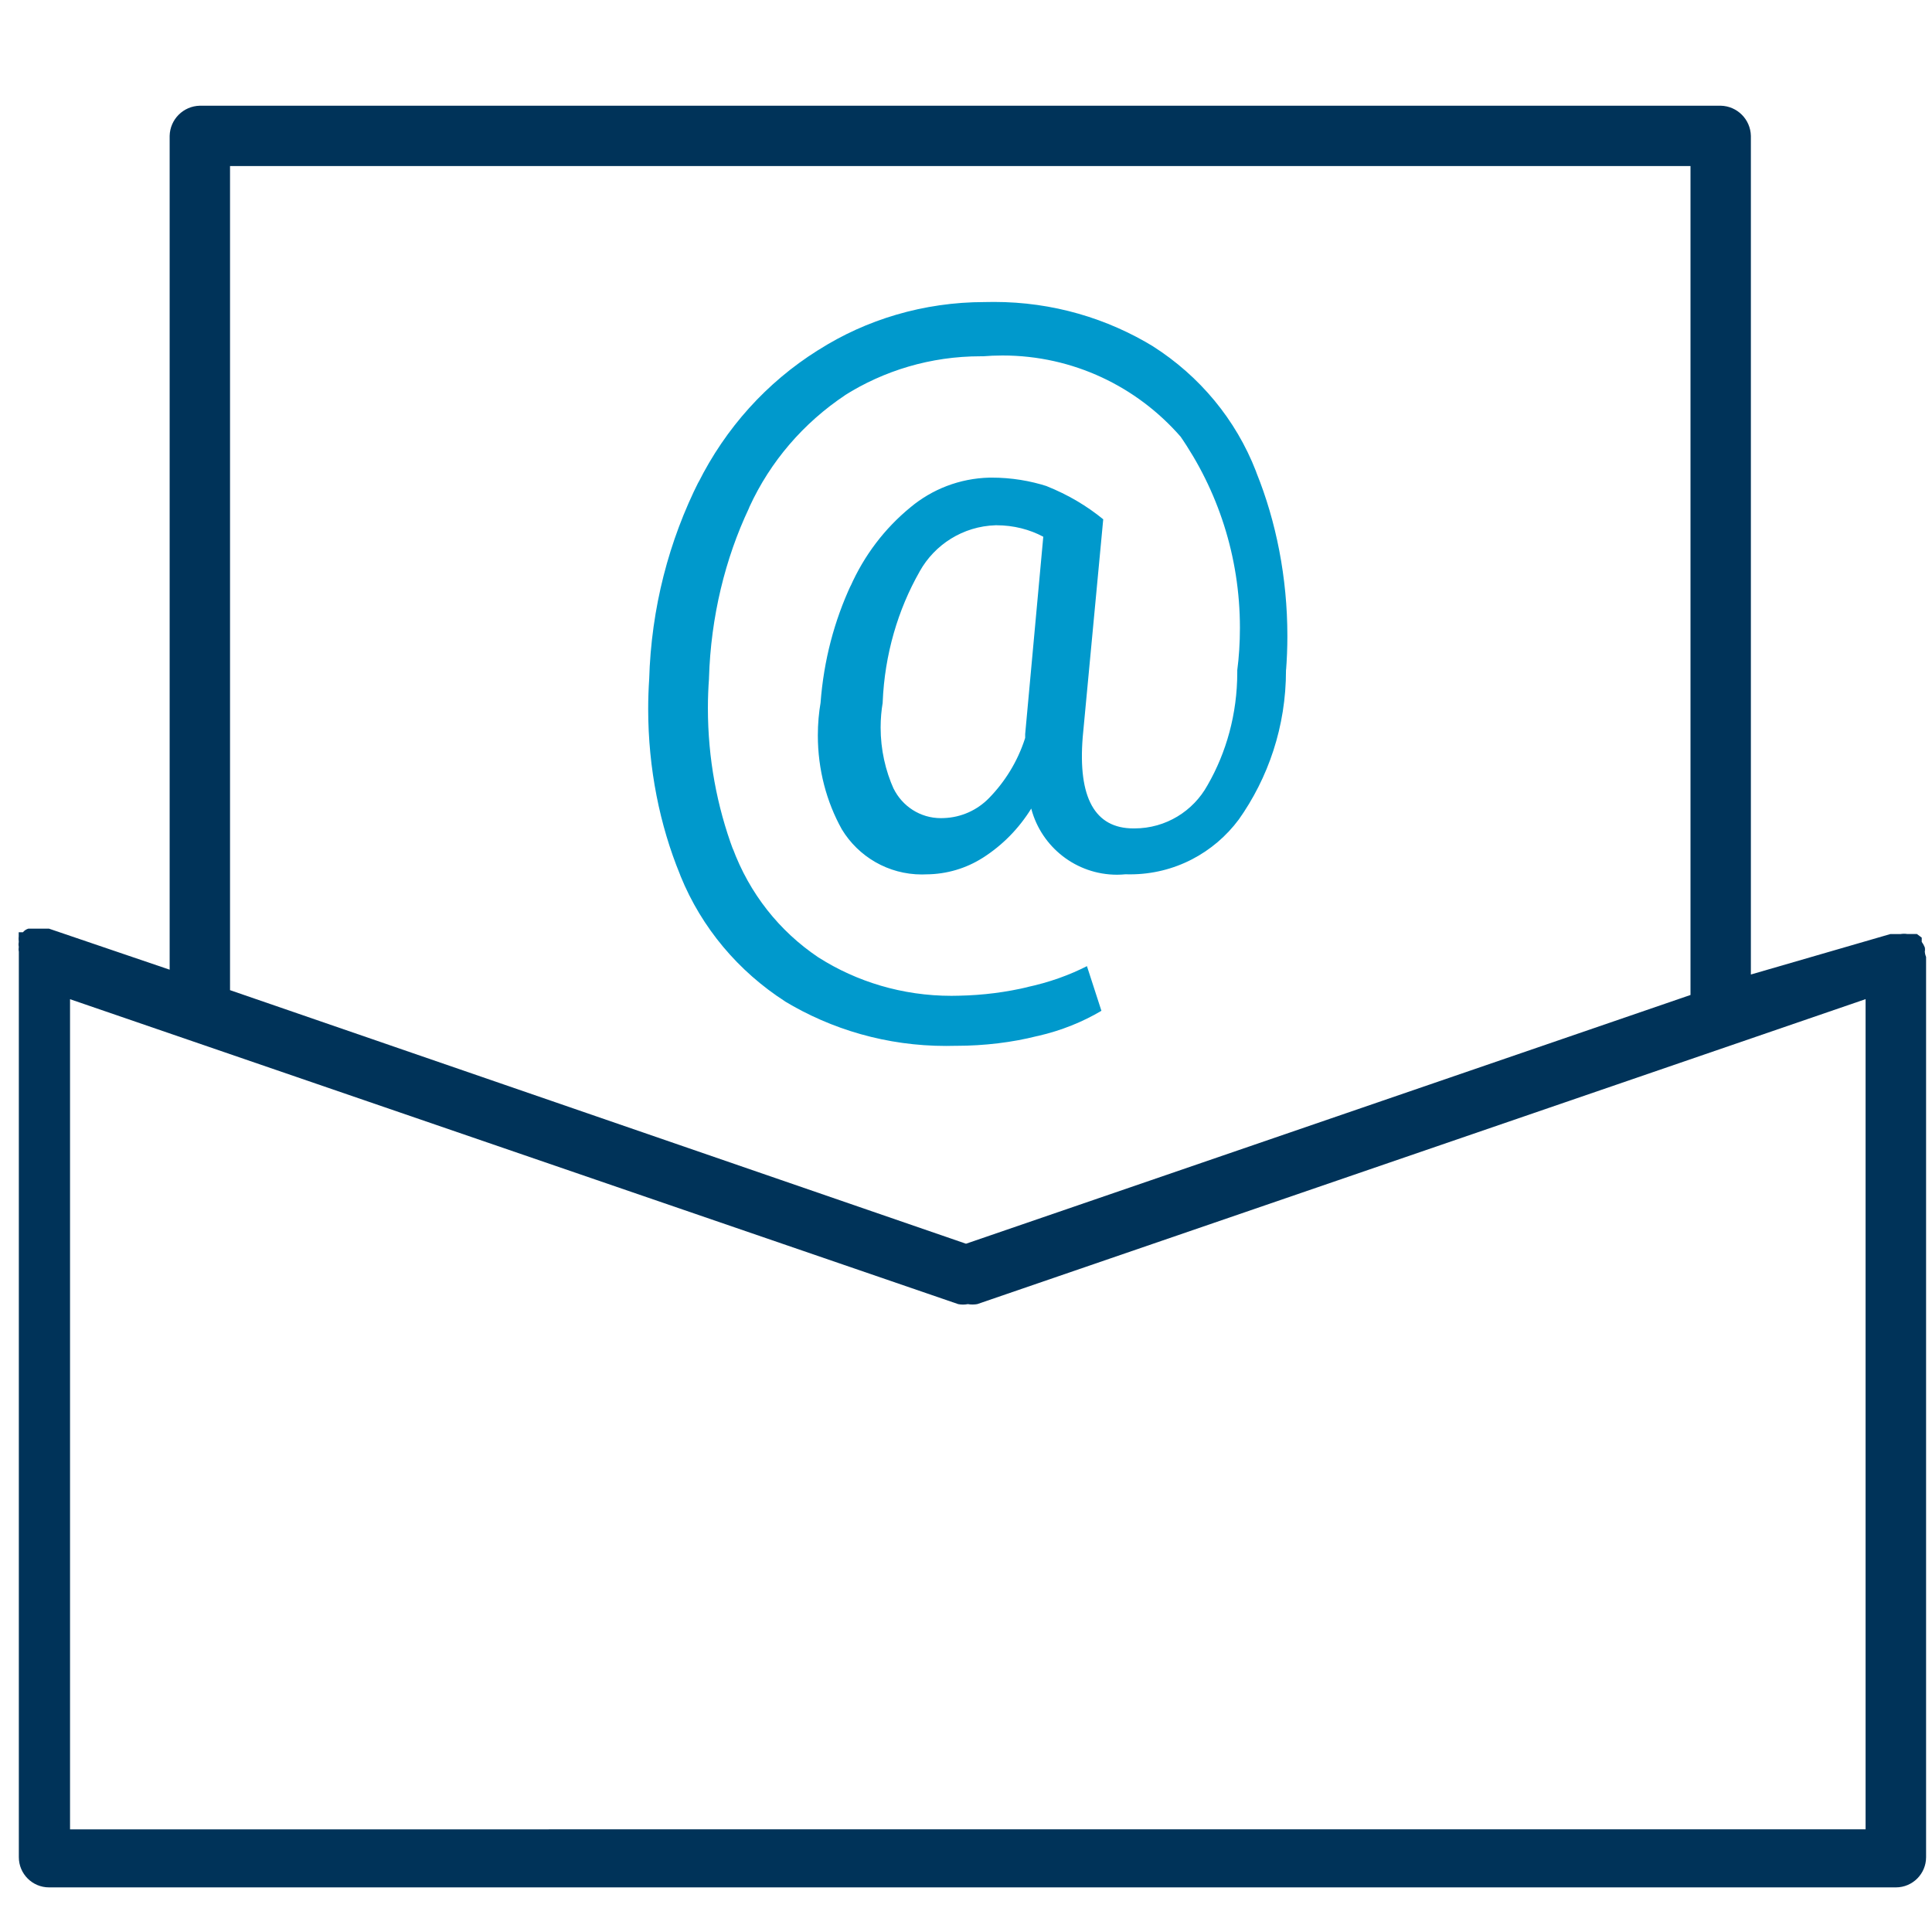 <!-- Generated by IcoMoon.io -->
<svg version="1.1" xmlns="http://www.w3.org/2000/svg" width="32" height="32" viewBox="0 0 32 32">
<title>email</title>
<path fill="#09c" d="M21.3 11.090c0 0.005 0 0.011 0 0.017 0 0.923-0.292 1.778-0.789 2.477l0.009-0.013c-0.412 0.555-1.066 0.911-1.803 0.911-0.027 0-0.054-0-0.081-0.001l0.004 0c-0.041 0.004-0.090 0.007-0.138 0.007-0.679 0-1.251-0.46-1.419-1.086l-0.002-0.010c-0.207 0.334-0.479 0.609-0.8 0.814l-0.010 0.006c-0.264 0.167-0.585 0.268-0.929 0.27h-0.001c-0.021 0.001-0.046 0.002-0.071 0.002-0.561 0-1.053-0.298-1.325-0.745l-0.004-0.007c-0.249-0.448-0.395-0.982-0.395-1.551 0-0.191 0.016-0.377 0.048-0.559l-0.003 0.019c0.053-0.706 0.228-1.359 0.505-1.955l-0.014 0.035c0.233-0.527 0.573-0.969 0.994-1.315l0.006-0.005c0.354-0.295 0.809-0.478 1.307-0.49l0.003-0c0.010-0 0.022-0 0.034-0 0.324 0 0.635 0.051 0.928 0.146l-0.021-0.006c0.36 0.144 0.67 0.329 0.946 0.555l-0.006-0.005-0.34 3.61c-0.080 1 0.2 1.51 0.84 1.51 0.005 0 0.012 0 0.018 0 0.52 0 0.973-0.288 1.208-0.713l0.004-0.007c0.308-0.535 0.49-1.177 0.49-1.862 0-0.014-0-0.027-0-0.040l0 0.002c0.028-0.211 0.044-0.455 0.044-0.702 0-1.184-0.368-2.282-0.996-3.186l0.012 0.018c-0.721-0.825-1.775-1.343-2.949-1.343-0.113 0-0.225 0.005-0.335 0.014l0.014-0.001c-0.012-0-0.026-0-0.040-0-0.83 0-1.604 0.238-2.258 0.651l0.018-0.010c-0.697 0.464-1.244 1.102-1.589 1.852l-0.011 0.028c-0.39 0.826-0.63 1.792-0.66 2.81l-0 0.010c-0.011 0.146-0.018 0.315-0.018 0.487 0 0.83 0.149 1.625 0.423 2.36l-0.015-0.047c0.28 0.759 0.778 1.382 1.417 1.812l0.013 0.008c0.623 0.396 1.382 0.632 2.195 0.632 0.044 0 0.087-0.001 0.131-0.002l-0.006 0c0.401-0.008 0.786-0.058 1.157-0.147l-0.037 0.007c0.378-0.081 0.712-0.201 1.023-0.361l-0.023 0.011 0.24 0.74c-0.308 0.183-0.666 0.328-1.045 0.415l-0.025 0.005c-0.402 0.102-0.864 0.16-1.339 0.16-0.007 0-0.015 0-0.022-0h0.001c-0.042 0.001-0.092 0.002-0.143 0.002-0.981 0-1.898-0.272-2.681-0.745l0.023 0.013c-0.785-0.504-1.391-1.226-1.739-2.080l-0.011-0.030c-0.333-0.811-0.526-1.753-0.526-2.739 0-0.169 0.006-0.337 0.017-0.503l-0.001 0.023c0.033-1.193 0.328-2.31 0.83-3.305l-0.020 0.045c0.459-0.92 1.141-1.67 1.978-2.197l0.022-0.013c0.78-0.496 1.73-0.79 2.75-0.79 0 0 0 0 0 0h-0c0.045-0.001 0.099-0.002 0.152-0.002 0.971 0 1.878 0.272 2.65 0.745l-0.022-0.013c0.78 0.496 1.378 1.217 1.71 2.071l0.010 0.029c0.323 0.8 0.511 1.729 0.511 2.701 0 0.197-0.008 0.392-0.023 0.585l0.002-0.026zM14.62 11.64c-0.021 0.123-0.034 0.264-0.034 0.409 0 0.366 0.079 0.714 0.22 1.027l-0.006-0.016c0.144 0.293 0.441 0.491 0.783 0.491 0.016 0 0.033-0 0.049-0.001l-0.002 0c0.295-0.010 0.558-0.134 0.75-0.33l0-0c0.268-0.274 0.474-0.609 0.595-0.982l0.005-0.018v-0.060l0.3-3.27c-0.224-0.12-0.491-0.19-0.774-0.19-0.006 0-0.011 0-0.017 0h0.001c-0.541 0.017-1.008 0.32-1.256 0.762l-0.004 0.008c-0.356 0.626-0.578 1.369-0.61 2.161l-0 0.009z"></path>
<path fill="#003359" d="M31.88 15.77c0.002-0.012 0.004-0.026 0.004-0.040s-0.001-0.028-0.004-0.041l0 0.001c-0.014-0.034-0.031-0.064-0.051-0.091l0.001 0.001v-0.070l-0.080-0.060h-0.16c-0.017-0.003-0.036-0.004-0.055-0.004s-0.038 0.002-0.057 0.005l0.002-0h-0.17l-2.31 0.67v-13.89c-0.006-0.274-0.226-0.494-0.499-0.5h-25.191c-0.274 0.006-0.494 0.226-0.5 0.499v13.811l-2-0.68h-0.34c-0.036 0.011-0.067 0.032-0.090 0.060l-0 0h-0.070v0.070c-0.002 0.014-0.002 0.029-0.002 0.045s0.001 0.031 0.003 0.047l-0-0.002c-0.002 0.012-0.004 0.026-0.004 0.040s0.001 0.028 0.004 0.041l-0-0.001c-0.002 0.012-0.003 0.026-0.003 0.040s0.001 0.028 0.004 0.041l-0-0.001v15c0 0.276 0.224 0.5 0.5 0.5v0h30.59c0.276 0 0.5-0.224 0.5-0.5v0-14.91s-0.020-0.050-0.020-0.080zM3.81 2.75h24.19v13.73l-12 4.12-12.19-4.2zM1.16 30.3v-13.75l14.71 5.050c0.024 0.005 0.052 0.008 0.080 0.008s0.056-0.003 0.083-0.008l-0.003 0c0.024 0.005 0.052 0.007 0.080 0.007s0.056-0.003 0.083-0.008l-0.003 0 14.71-5.050v13.75z"></path>
</svg>
